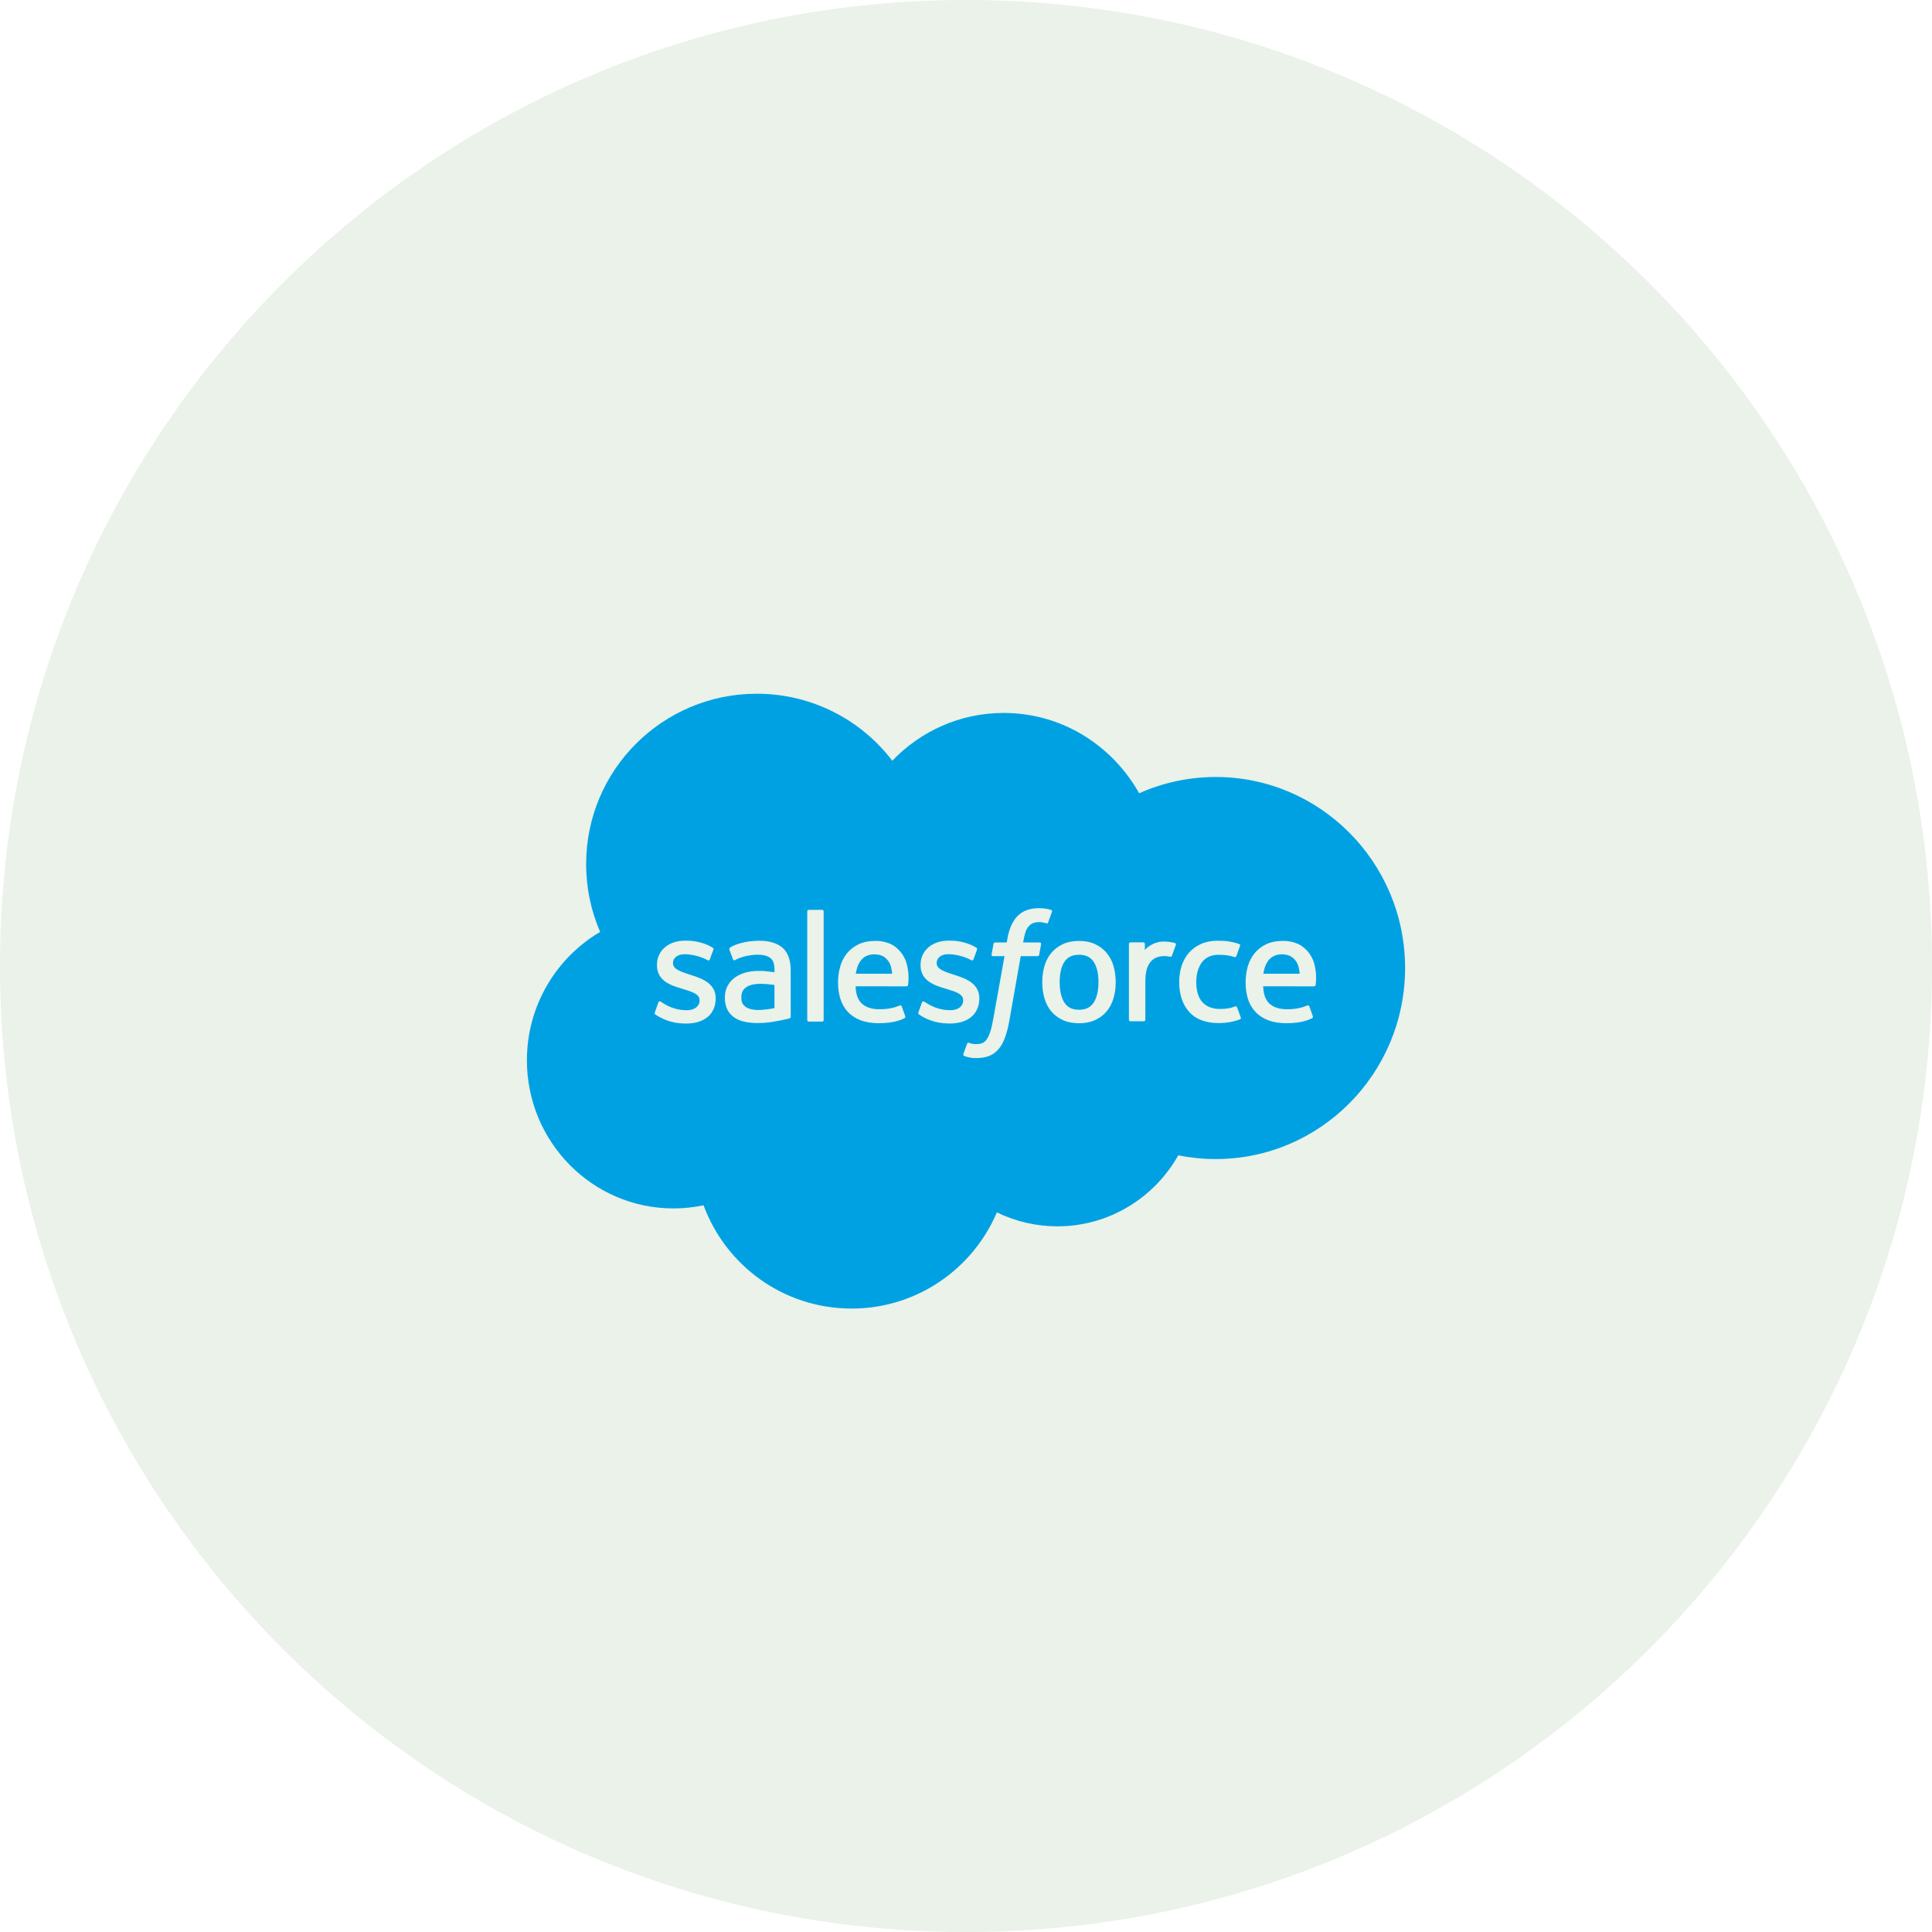 <svg width="55" height="55" viewBox="0 0 55 55" fill="none" xmlns="http://www.w3.org/2000/svg">
<path d="M0 27.5C0 12.312 12.312 0 27.5 0C42.688 0 55 12.312 55 27.5C55 42.688 42.688 55 27.5 55C12.312 55 0 42.688 0 27.5Z" fill="#317B22" fill-opacity="0.1"/>
<path d="M22.047 28.041C21.917 28.02 21.785 28.009 21.654 28.007C21.358 28.003 21.232 28.112 21.233 28.112C21.146 28.173 21.104 28.265 21.104 28.392C21.104 28.473 21.118 28.536 21.147 28.58C21.166 28.61 21.174 28.621 21.231 28.666L21.231 28.667C21.23 28.666 21.361 28.769 21.656 28.751C21.863 28.739 22.047 28.699 22.047 28.699H22.047V28.041Z" fill="#00A1E2"/>
<path d="M30.717 27.18C30.526 27.18 30.391 27.245 30.302 27.381C30.212 27.518 30.167 27.712 30.167 27.96C30.167 28.209 30.212 28.405 30.302 28.543C30.391 28.679 30.527 28.746 30.717 28.746C30.907 28.746 31.044 28.679 31.134 28.542C31.225 28.403 31.271 28.208 31.271 27.96C31.271 27.712 31.225 27.518 31.134 27.381C31.044 27.246 30.908 27.18 30.717 27.18Z" fill="#00A1E2"/>
<path d="M24.895 27.168C24.705 27.168 24.57 27.242 24.481 27.378C24.422 27.467 24.384 27.582 24.363 27.72L25.397 27.72C25.387 27.587 25.361 27.468 25.301 27.378C25.211 27.243 25.085 27.168 24.895 27.168Z" fill="#00A1E2"/>
<path d="M34.608 22.119C33.857 22.119 33.115 22.277 32.43 22.583C31.659 21.214 30.226 20.296 28.572 20.296C27.332 20.296 26.209 20.815 25.403 21.655L25.404 21.66C24.522 20.498 23.116 19.749 21.545 19.749C18.863 19.749 16.686 21.917 16.686 24.599C16.685 25.263 16.821 25.92 17.085 26.529C15.84 27.264 15 28.623 15 30.185C15 32.509 16.865 34.401 19.171 34.401C19.459 34.402 19.747 34.372 20.029 34.312C20.663 36.03 22.307 37.252 24.245 37.252C26.101 37.252 27.695 36.122 28.379 34.514C28.917 34.776 29.508 34.912 30.106 34.911C31.576 34.911 32.867 34.093 33.542 32.89C33.889 32.959 34.244 32.996 34.608 32.996C37.584 32.996 40 30.561 40 27.557C40 24.553 37.584 22.119 34.608 22.119ZM20.374 28.426C20.374 28.865 20.055 29.138 19.542 29.138C19.291 29.138 19.05 29.099 18.795 28.963C18.747 28.936 18.699 28.911 18.652 28.877C18.647 28.87 18.626 28.861 18.642 28.82L18.641 28.82L18.742 28.539C18.758 28.491 18.795 28.506 18.81 28.515C18.837 28.532 18.858 28.548 18.894 28.569C19.193 28.757 19.468 28.759 19.555 28.759C19.777 28.759 19.916 28.64 19.916 28.481V28.473C19.916 28.3 19.703 28.234 19.456 28.159L19.402 28.142C19.064 28.045 18.702 27.905 18.702 27.477V27.469C18.702 27.063 19.03 26.779 19.499 26.779L19.55 26.779C19.826 26.779 20.093 26.858 20.285 26.976C20.303 26.987 20.32 27.007 20.31 27.034C20.301 27.059 20.215 27.289 20.206 27.315C20.188 27.363 20.138 27.331 20.138 27.331C19.97 27.238 19.707 27.165 19.486 27.165C19.288 27.165 19.159 27.27 19.159 27.413V27.422C19.159 27.589 19.379 27.661 19.633 27.744L19.677 27.758C20.014 27.863 20.374 28.011 20.374 28.417L20.374 28.426ZM22.477 28.991C22.477 28.991 22.423 29.006 22.375 29.017C22.254 29.043 22.132 29.067 22.01 29.088C21.867 29.112 21.719 29.124 21.57 29.124C21.428 29.124 21.3 29.111 21.186 29.085C21.071 29.059 20.972 29.016 20.891 28.957C20.81 28.899 20.745 28.821 20.702 28.731C20.658 28.64 20.635 28.529 20.635 28.4C20.635 28.273 20.662 28.161 20.713 28.066C20.764 27.971 20.836 27.889 20.923 27.827C21.011 27.764 21.113 27.717 21.226 27.686C21.337 27.656 21.458 27.64 21.582 27.64C21.673 27.64 21.749 27.642 21.808 27.647L21.809 27.65C21.809 27.65 21.924 27.66 22.048 27.678V27.617C22.048 27.424 22.008 27.333 21.929 27.272C21.848 27.21 21.727 27.178 21.57 27.178C21.57 27.178 21.218 27.174 20.939 27.325C20.927 27.333 20.916 27.337 20.916 27.337C20.916 27.337 20.881 27.349 20.868 27.314L20.765 27.038C20.75 26.998 20.778 26.98 20.778 26.98C20.909 26.878 21.225 26.817 21.225 26.817C21.329 26.796 21.505 26.781 21.613 26.781C21.902 26.781 22.126 26.848 22.278 26.981C22.431 27.115 22.509 27.331 22.509 27.621L22.51 28.944C22.51 28.944 22.512 28.982 22.477 28.991ZM23.448 29.038C23.448 29.062 23.431 29.082 23.407 29.082H23.023C22.998 29.082 22.981 29.062 22.981 29.038V25.945C22.981 25.921 22.998 25.901 23.023 25.901H23.407C23.431 25.901 23.448 25.921 23.448 25.945V29.038ZM25.85 28.041C25.846 28.078 25.808 28.079 25.808 28.079L24.357 28.078C24.365 28.298 24.418 28.453 24.525 28.56C24.629 28.664 24.797 28.73 25.021 28.731C25.365 28.732 25.512 28.662 25.616 28.623C25.616 28.623 25.656 28.609 25.671 28.649L25.765 28.914C25.784 28.959 25.769 28.974 25.753 28.983C25.663 29.034 25.443 29.127 25.024 29.129C24.82 29.129 24.643 29.1 24.497 29.044C24.35 28.986 24.228 28.906 24.133 28.802C24.038 28.699 23.967 28.575 23.923 28.433C23.879 28.293 23.857 28.138 23.857 27.971C23.857 27.807 23.879 27.651 23.921 27.508C23.963 27.364 24.029 27.238 24.117 27.132C24.206 27.025 24.318 26.94 24.451 26.877C24.584 26.815 24.748 26.785 24.93 26.785C25.072 26.784 25.213 26.813 25.345 26.869C25.436 26.907 25.527 26.978 25.62 27.078C25.679 27.142 25.77 27.28 25.806 27.417L25.807 27.418C25.9 27.744 25.852 28.026 25.85 28.041ZM27.047 29.137C26.796 29.137 26.555 29.098 26.3 28.963C26.252 28.935 26.204 28.91 26.157 28.877C26.152 28.869 26.131 28.861 26.146 28.82L26.145 28.819L26.246 28.538C26.261 28.492 26.304 28.509 26.314 28.515C26.341 28.532 26.362 28.547 26.398 28.568C26.696 28.756 26.972 28.758 27.059 28.758C27.281 28.758 27.42 28.64 27.42 28.481V28.472C27.42 28.299 27.208 28.233 26.96 28.158L26.906 28.141C26.568 28.044 26.206 27.905 26.206 27.477V27.468C26.206 27.062 26.534 26.778 27.004 26.778L27.055 26.778C27.331 26.778 27.597 26.858 27.79 26.975C27.807 26.986 27.824 27.006 27.815 27.033C27.806 27.059 27.721 27.288 27.711 27.314C27.693 27.362 27.643 27.33 27.643 27.33C27.474 27.237 27.212 27.164 26.991 27.164C26.793 27.164 26.665 27.269 26.665 27.413V27.421C26.665 27.588 26.884 27.66 27.139 27.743L27.183 27.757C27.52 27.863 27.879 28.011 27.879 28.417V28.425C27.879 28.864 27.56 29.137 27.047 29.137ZM29.584 27.178C29.576 27.222 29.535 27.22 29.535 27.22H29.058L28.732 29.067C28.697 29.258 28.654 29.422 28.604 29.554C28.553 29.688 28.5 29.785 28.416 29.878C28.338 29.965 28.25 30.029 28.148 30.065C28.047 30.102 27.926 30.121 27.792 30.121C27.729 30.121 27.661 30.119 27.58 30.1C27.522 30.087 27.49 30.077 27.448 30.062C27.43 30.055 27.415 30.032 27.425 30.004C27.436 29.975 27.521 29.74 27.533 29.709C27.548 29.672 27.585 29.686 27.585 29.686C27.611 29.697 27.629 29.704 27.663 29.711C27.698 29.718 27.744 29.724 27.78 29.724C27.843 29.724 27.9 29.716 27.95 29.7C28.011 29.679 28.046 29.645 28.083 29.597C28.121 29.548 28.152 29.481 28.184 29.391C28.216 29.3 28.245 29.18 28.271 29.034L28.596 27.22H28.275C28.237 27.22 28.224 27.202 28.228 27.174L28.282 26.872C28.291 26.828 28.331 26.83 28.331 26.83H28.66L28.677 26.732C28.727 26.441 28.825 26.22 28.969 26.075C29.114 25.928 29.32 25.854 29.582 25.854C29.648 25.854 29.714 25.859 29.779 25.869C29.828 25.878 29.875 25.889 29.923 25.904C29.933 25.908 29.961 25.921 29.949 25.954L29.838 26.258C29.829 26.281 29.823 26.295 29.776 26.281C29.764 26.277 29.746 26.272 29.701 26.263C29.669 26.256 29.626 26.25 29.582 26.25C29.53 26.25 29.477 26.257 29.427 26.273C29.381 26.288 29.339 26.314 29.306 26.349C29.269 26.385 29.227 26.438 29.204 26.503C29.151 26.657 29.13 26.819 29.127 26.83H29.591C29.63 26.83 29.642 26.848 29.638 26.877L29.584 27.178ZM31.699 28.42C31.656 28.563 31.591 28.688 31.504 28.792C31.417 28.897 31.305 28.981 31.175 29.04C31.044 29.1 30.89 29.13 30.717 29.13C30.543 29.13 30.389 29.1 30.257 29.04C30.127 28.981 30.016 28.897 29.928 28.792C29.841 28.688 29.776 28.563 29.734 28.42C29.692 28.279 29.671 28.125 29.671 27.96C29.671 27.796 29.692 27.641 29.734 27.5C29.776 27.357 29.841 27.232 29.928 27.128C30.016 27.023 30.127 26.939 30.257 26.878C30.389 26.817 30.542 26.786 30.717 26.786C30.891 26.786 31.045 26.817 31.176 26.878C31.307 26.939 31.417 27.023 31.505 27.128C31.592 27.233 31.657 27.357 31.7 27.5H31.699C31.74 27.641 31.762 27.797 31.762 27.96C31.762 28.125 31.74 28.279 31.699 28.42ZM33.475 26.9L33.476 26.894C33.462 26.933 33.391 27.132 33.366 27.198C33.357 27.223 33.341 27.24 33.313 27.237C33.313 27.237 33.23 27.218 33.154 27.218C33.089 27.218 33.023 27.227 32.96 27.245C32.892 27.266 32.831 27.303 32.781 27.353C32.728 27.404 32.685 27.476 32.654 27.566C32.622 27.657 32.606 27.801 32.606 27.946V29.03C32.606 29.054 32.586 29.074 32.562 29.074H32.182C32.157 29.074 32.138 29.054 32.138 29.03V26.871C32.138 26.847 32.155 26.827 32.179 26.827H32.55C32.575 26.827 32.592 26.847 32.592 26.871L32.592 27.048C32.647 26.972 32.747 26.907 32.837 26.867C32.927 26.826 33.029 26.795 33.21 26.807C33.305 26.812 33.428 26.838 33.453 26.848C33.453 26.848 33.454 26.848 33.454 26.848C33.474 26.857 33.483 26.88 33.475 26.9ZM35.306 29.017C35.144 29.081 34.919 29.125 34.699 29.125C34.328 29.125 34.043 29.019 33.854 28.807C33.665 28.597 33.569 28.309 33.569 27.955C33.569 27.791 33.593 27.635 33.639 27.494C33.686 27.351 33.756 27.226 33.848 27.122C33.94 27.017 34.055 26.933 34.192 26.872C34.329 26.811 34.489 26.78 34.669 26.78C34.79 26.78 34.898 26.787 34.99 26.802C35.09 26.817 35.221 26.852 35.276 26.874C35.286 26.878 35.314 26.892 35.303 26.924C35.263 27.038 35.235 27.112 35.197 27.216C35.181 27.26 35.148 27.246 35.148 27.246C35.006 27.201 34.871 27.181 34.695 27.181C34.483 27.181 34.324 27.253 34.22 27.39C34.115 27.53 34.056 27.712 34.055 27.954C34.054 28.221 34.121 28.418 34.239 28.54C34.357 28.662 34.522 28.723 34.729 28.723C34.812 28.723 34.892 28.718 34.963 28.707C35.034 28.696 35.1 28.674 35.162 28.65C35.162 28.65 35.203 28.634 35.217 28.676H35.217L35.323 28.966C35.336 29.002 35.306 29.017 35.306 29.017ZM37.453 28.041C37.45 28.078 37.411 28.079 37.411 28.079L35.96 28.078C35.968 28.298 36.021 28.453 36.128 28.56C36.233 28.664 36.399 28.73 36.624 28.731C36.968 28.732 37.115 28.662 37.219 28.623C37.219 28.623 37.259 28.609 37.274 28.649L37.368 28.914C37.388 28.959 37.372 28.974 37.356 28.983C37.266 29.034 37.046 29.127 36.627 29.129C36.424 29.129 36.246 29.1 36.1 29.044C35.953 28.986 35.831 28.906 35.736 28.802C35.64 28.699 35.569 28.575 35.525 28.433C35.482 28.293 35.46 28.138 35.46 27.971C35.46 27.807 35.481 27.651 35.523 27.508C35.566 27.364 35.632 27.238 35.72 27.132C35.808 27.025 35.92 26.94 36.053 26.877C36.187 26.815 36.351 26.785 36.532 26.785C36.675 26.784 36.816 26.813 36.947 26.869C37.038 26.907 37.129 26.978 37.223 27.078C37.282 27.142 37.372 27.28 37.408 27.417L37.41 27.418C37.503 27.744 37.455 28.026 37.453 28.041Z" fill="#00A1E2"/>
<path d="M36.498 27.168C36.307 27.168 36.172 27.242 36.083 27.378C36.024 27.467 35.986 27.582 35.966 27.72L36.999 27.72C36.99 27.587 36.963 27.468 36.904 27.378C36.814 27.243 36.688 27.168 36.498 27.168Z" fill="#00A1E2"/>
</svg>
